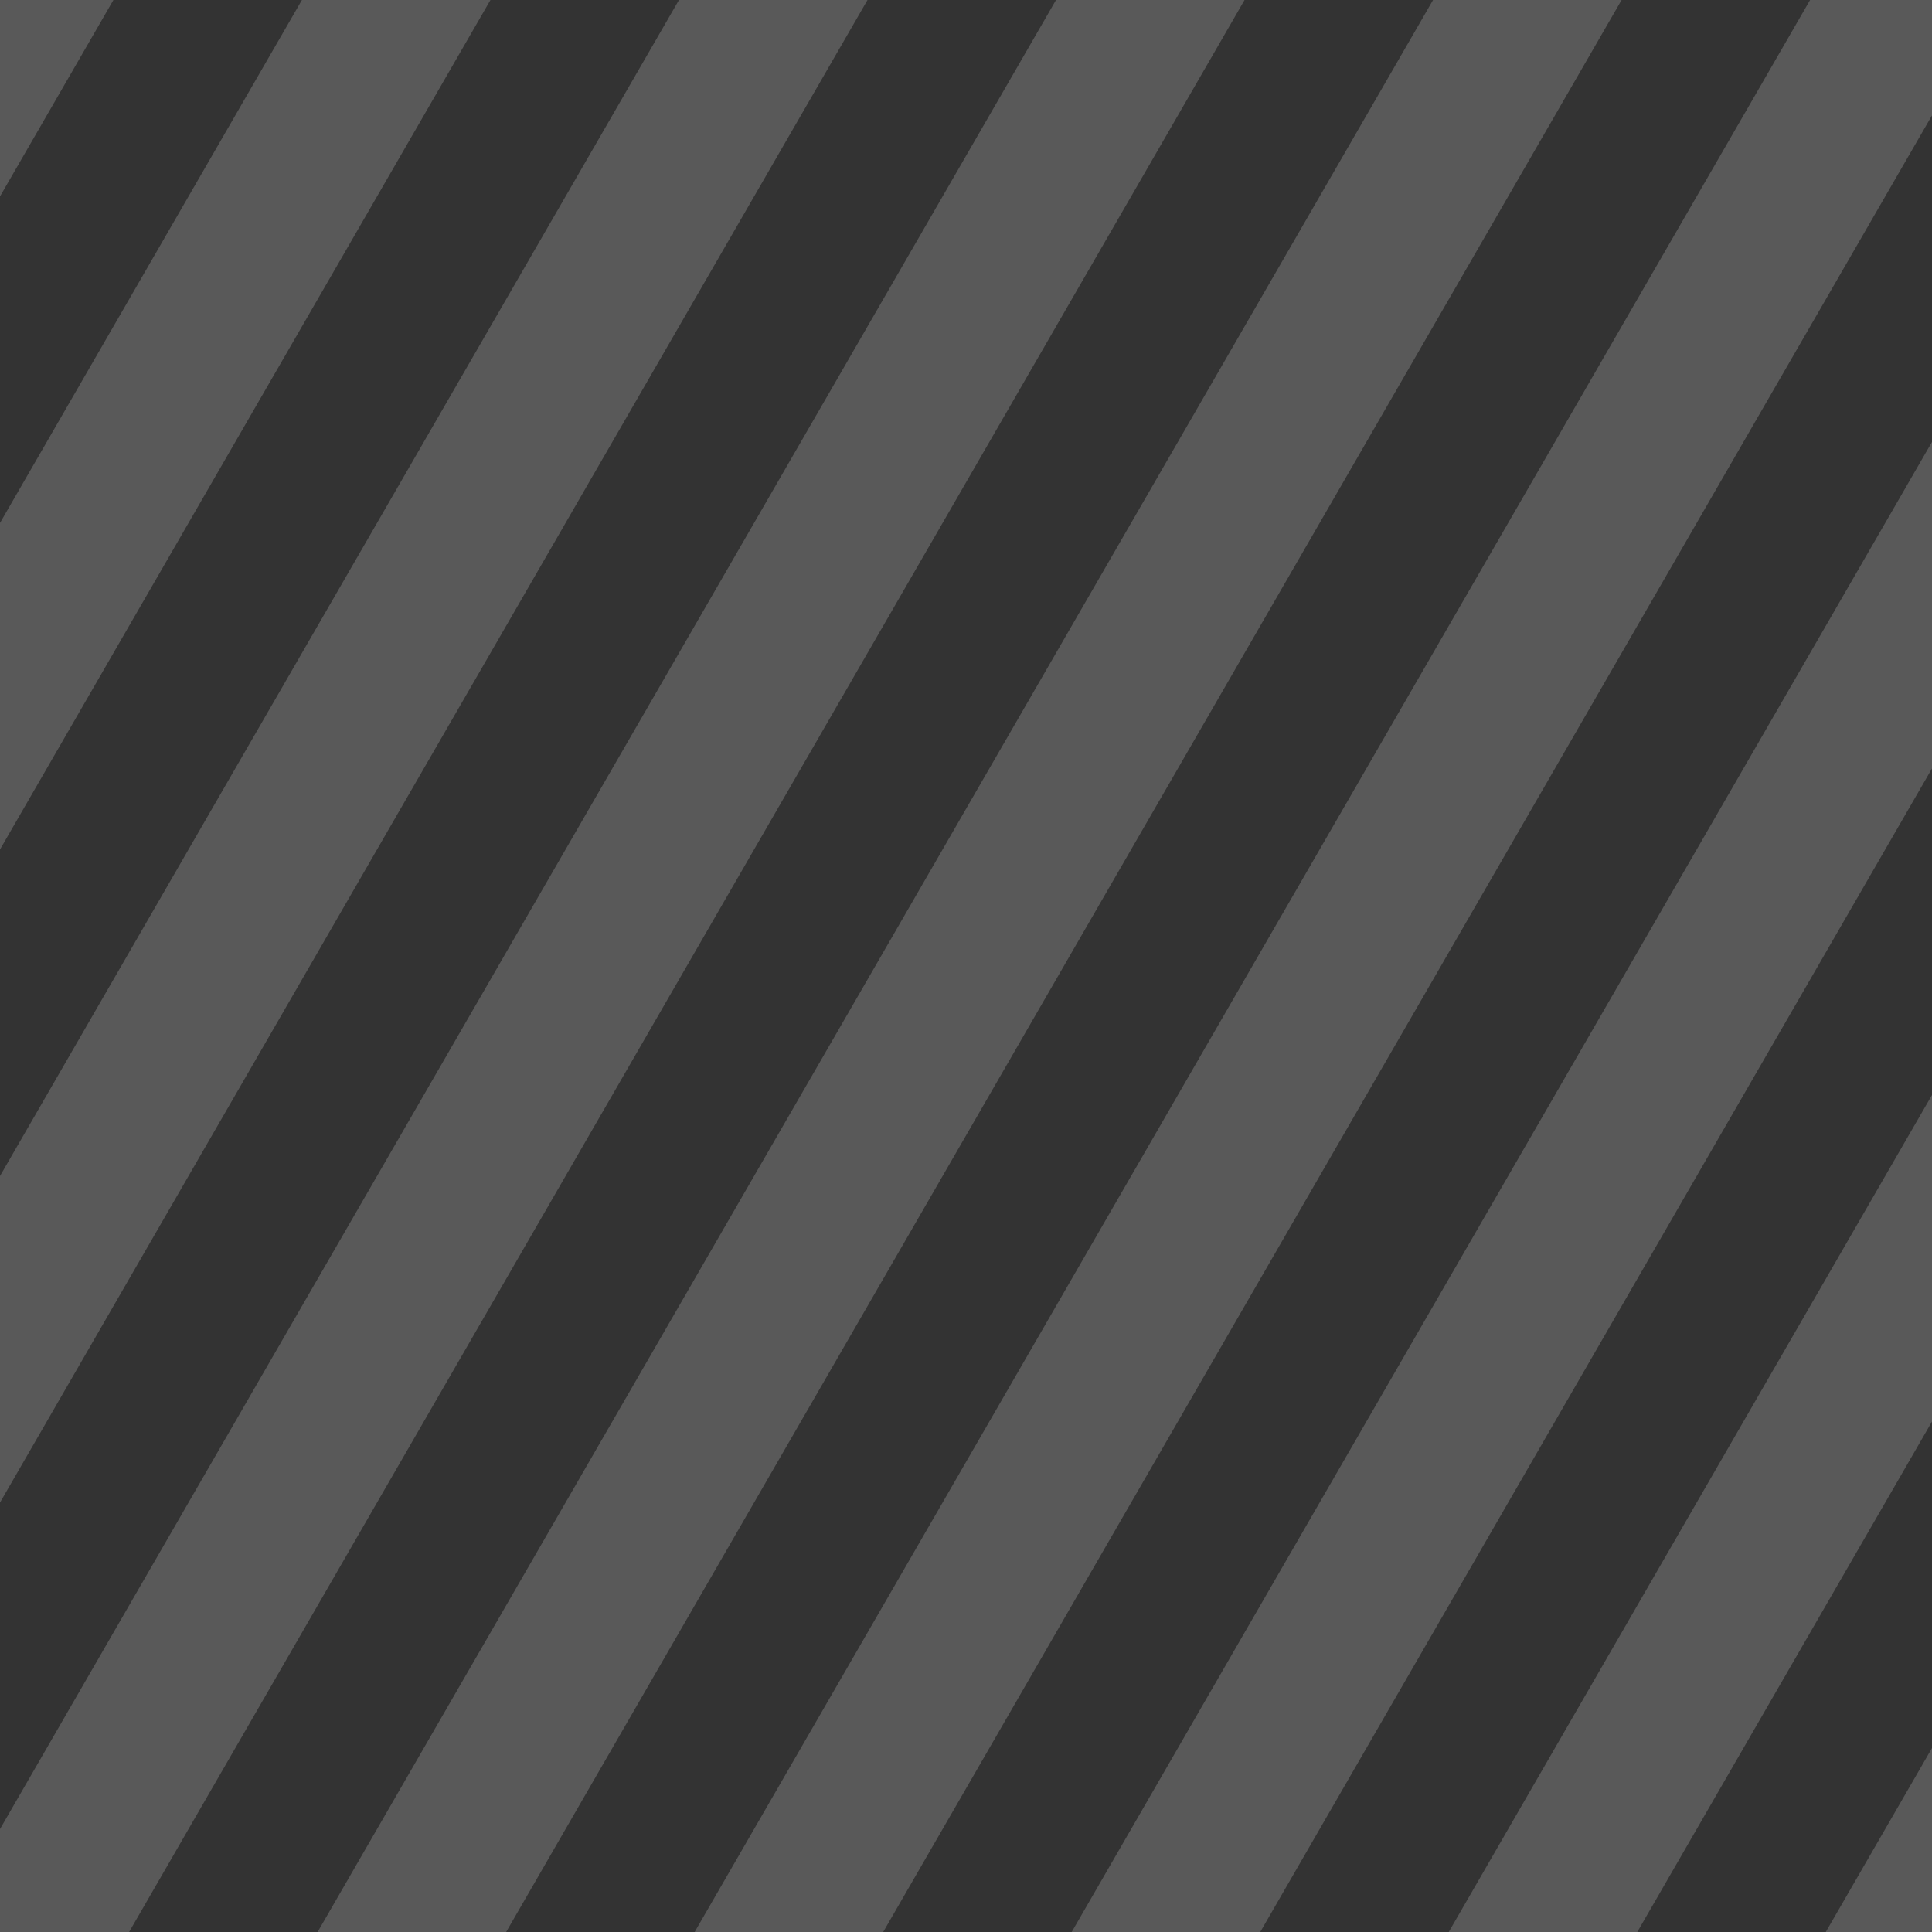 <svg width="1858" height="1858" viewBox="0 0 1858 1858" fill="none" xmlns="http://www.w3.org/2000/svg">
<rect x="0" y="0" width="1858" height="1858" fill="#333333" stroke="none"/>
<g clip-path="url(#clip0_311_2)">
<path d="M436.219 -880.689L-889.821 1416.08L-753.845 1494.59L572.195 -802.183L436.219 -880.689Z" fill="white" fill-opacity="0.19"/>
<path d="M980.125 -566.659L-345.915 1730.11L-209.939 1808.62L1116.1 -488.153L980.125 -566.659Z" fill="white" fill-opacity="0.19"/>
<path d="M1524.03 -252.639L197.99 2044.13L333.967 2122.64L1660.01 -174.133L1524.03 -252.639Z" fill="white" fill-opacity="0.19"/>
<path d="M2339.89 218.401L1013.85 2515.17L1149.83 2593.68L2475.87 296.907L2339.89 218.401Z" fill="white" fill-opacity="0.19"/>
<path d="M708.171 -723.679L-617.869 1573.09L-481.893 1651.6L844.147 -645.173L708.171 -723.679Z" fill="white" fill-opacity="0.19"/>
<path d="M1252.08 -409.649L-73.962 1887.12L62.014 1965.63L1388.05 -331.143L1252.08 -409.649Z" fill="white" fill-opacity="0.19"/>
<path d="M2067.94 61.391L741.897 2358.16L877.874 2436.67L2203.91 139.897L2067.94 61.391Z" fill="white" fill-opacity="0.19"/>
<path d="M1795.98 -95.629L469.944 2201.14L605.921 2279.65L1931.96 -17.122L1795.98 -95.629Z" fill="white" fill-opacity="0.19"/>
<path d="M2611.84 375.411L1285.8 2672.18L1421.78 2750.69L2747.82 453.917L2611.84 375.411Z" fill="white" fill-opacity="0.19"/>
</g>
<defs>
<clipPath id="clip0_311_2">
<rect width="1858" height="1858" fill="white"/>
</clipPath>
</defs>
</svg>
